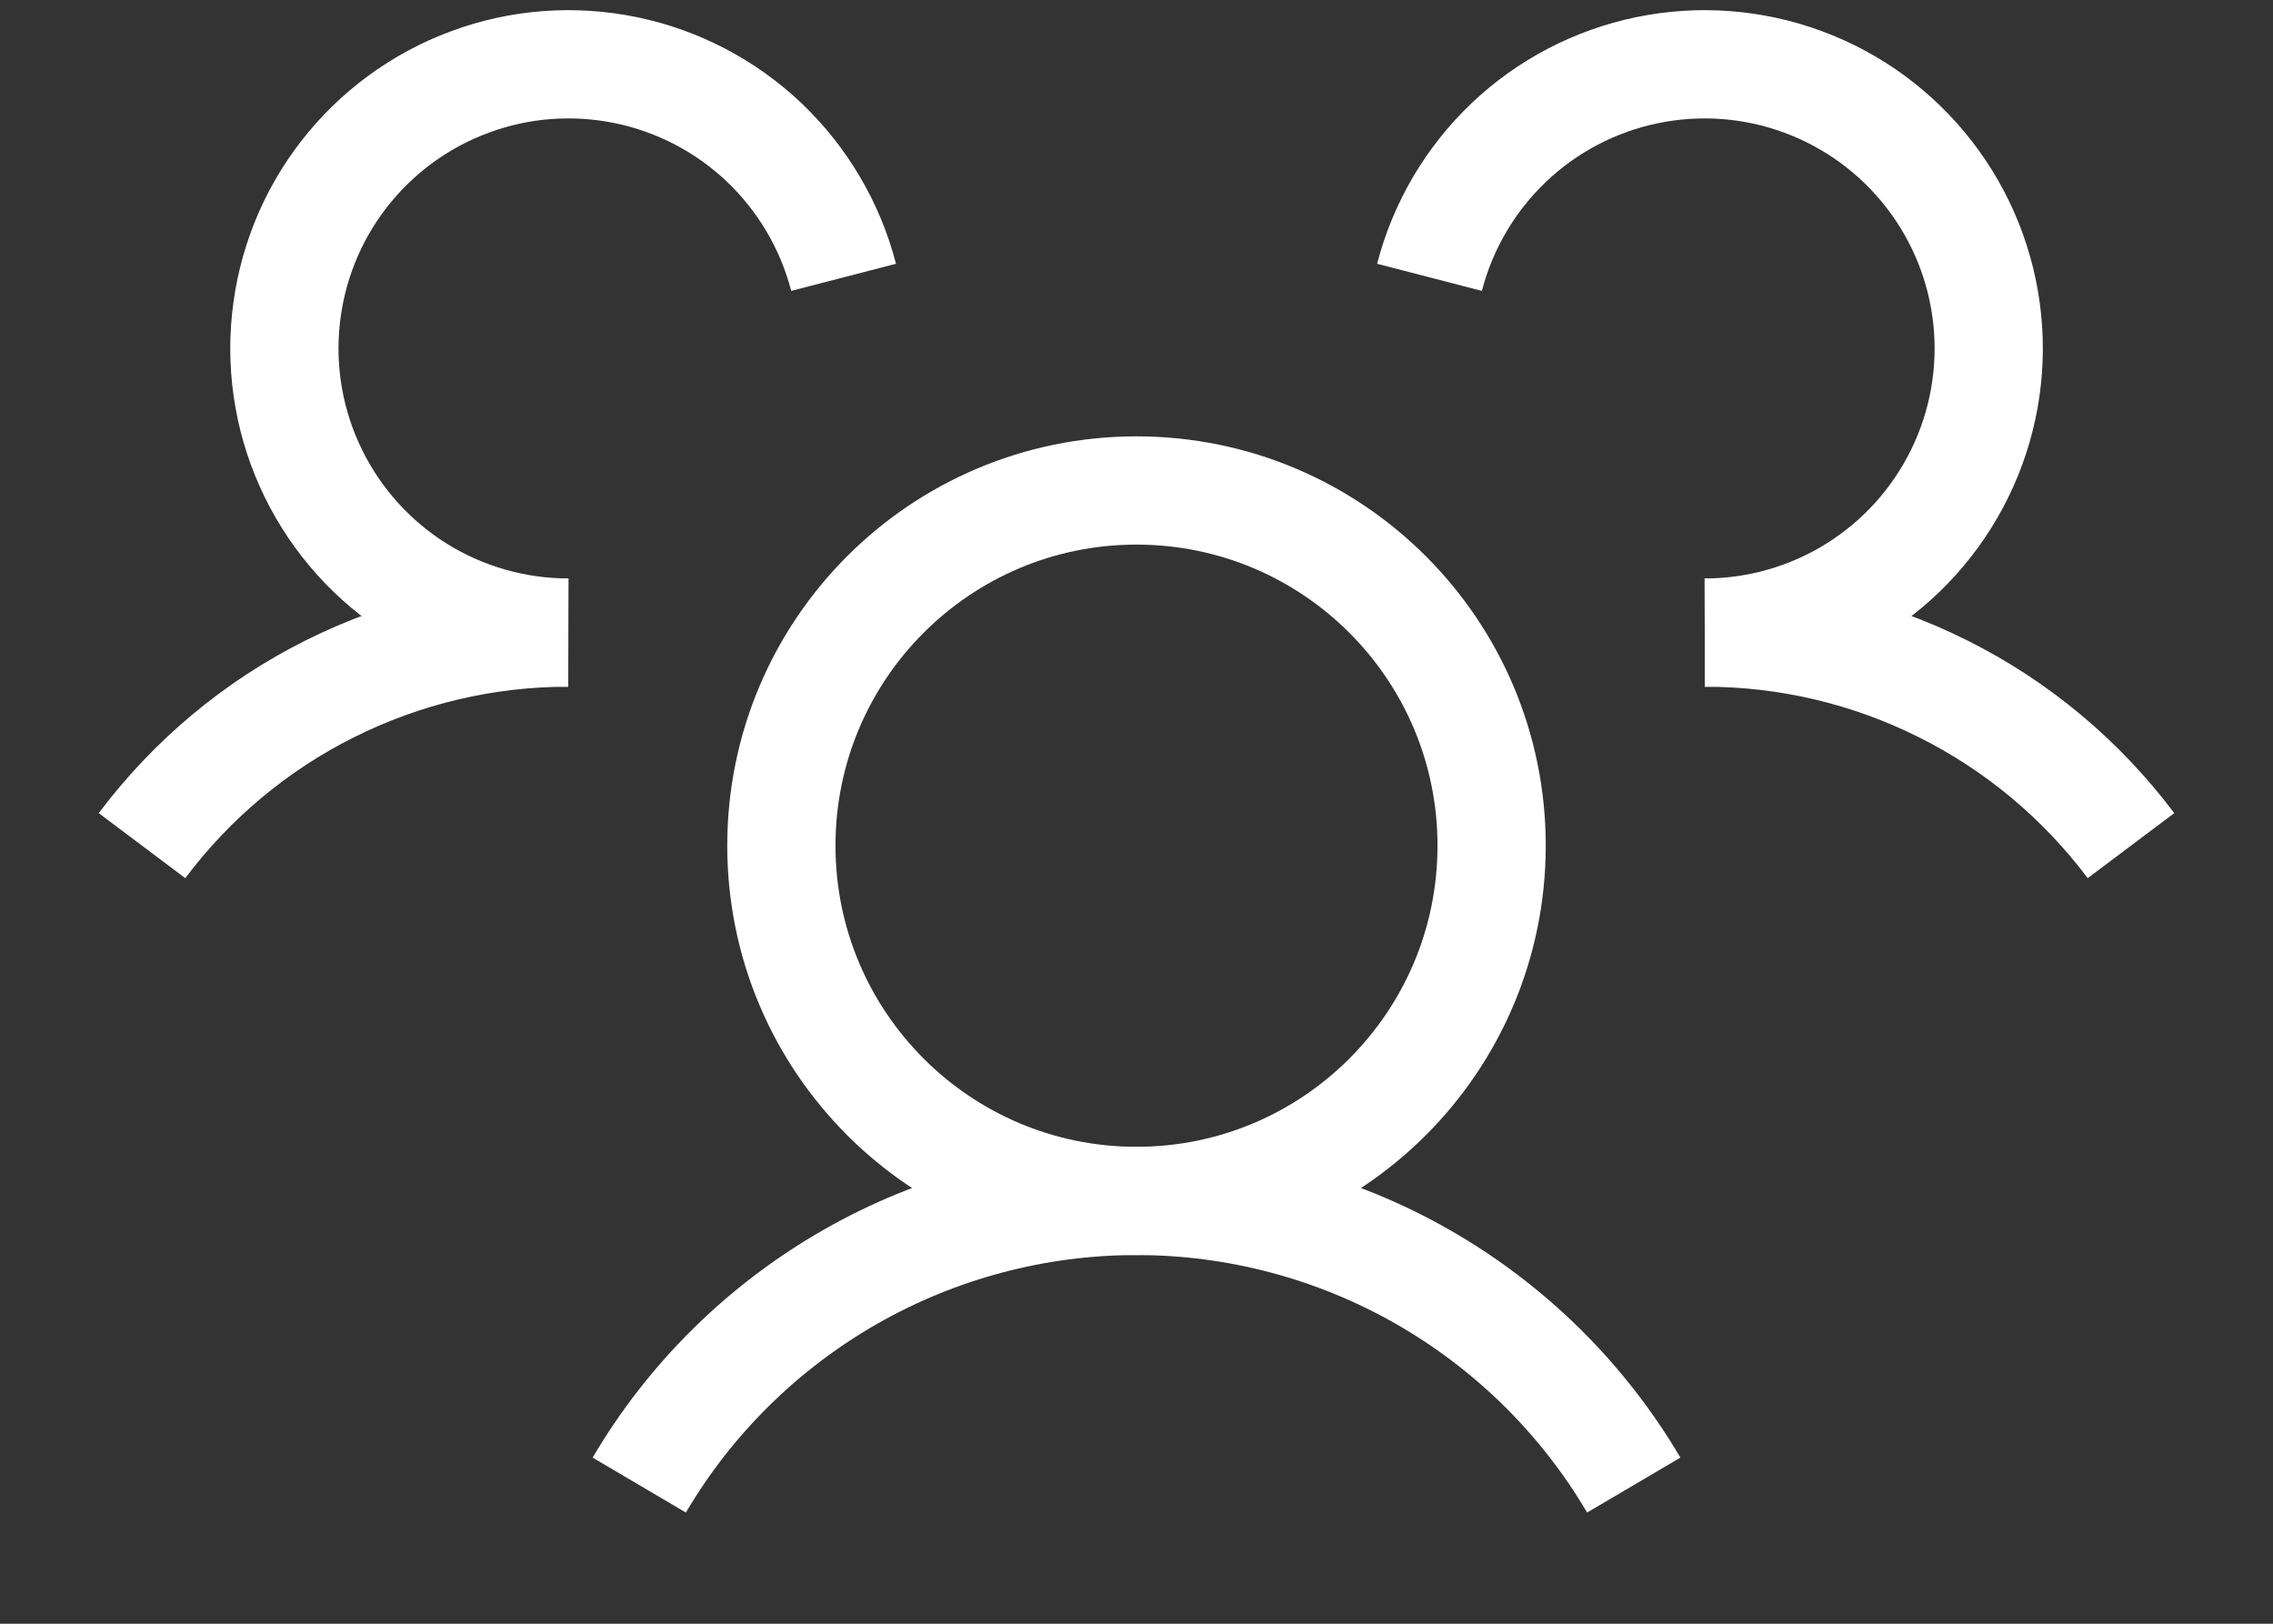 <svg width="21" height="15" viewBox="0 0 21 15" fill="none" xmlns="http://www.w3.org/2000/svg">
<rect x="0" y="0" width="21" height="15" fill="#333333" stroke="none"/>
<path d="M15.75 5.844C16.514 5.843 17.268 6.021 17.951 6.363C18.635 6.704 19.229 7.201 19.688 7.812" stroke="white" strokeLinecap="round" strokeLinejoin="round"/>
<path d="M1.312 7.812C1.771 7.201 2.365 6.704 3.048 6.363C3.732 6.021 4.486 5.843 5.25 5.844" stroke="white" strokeLinecap="round" strokeLinejoin="round"/>
<path d="M10.5 11.094C12.312 11.094 13.781 9.625 13.781 7.812C13.781 6 12.312 4.531 10.5 4.531C8.688 4.531 7.219 6 7.219 7.812C7.219 9.625 8.688 11.094 10.5 11.094Z" stroke="white" strokeLinecap="round" strokeLinejoin="round"/>
<path d="M5.906 13.719C6.377 12.919 7.049 12.257 7.855 11.796C8.66 11.336 9.572 11.094 10.5 11.094C11.428 11.094 12.34 11.336 13.145 11.796C13.951 12.257 14.623 12.919 15.094 13.719" stroke="white" strokeLinecap="round" strokeLinejoin="round"/>
<path d="M13.207 2.562C13.33 2.087 13.583 1.656 13.939 1.317C14.294 0.979 14.738 0.747 15.219 0.648C15.699 0.549 16.198 0.586 16.659 0.757C17.119 0.927 17.523 1.223 17.823 1.611C18.124 1.999 18.31 2.463 18.36 2.952C18.41 3.44 18.322 3.933 18.106 4.373C17.89 4.814 17.555 5.186 17.138 5.446C16.722 5.706 16.241 5.843 15.75 5.844" stroke="white" strokeLinecap="round" strokeLinejoin="round"/>
<path d="M5.251 5.844C4.76 5.843 4.279 5.706 3.862 5.446C3.446 5.186 3.111 4.814 2.895 4.373C2.679 3.933 2.591 3.44 2.641 2.952C2.691 2.463 2.876 1.999 3.177 1.611C3.478 1.223 3.881 0.927 4.342 0.757C4.802 0.586 5.301 0.549 5.782 0.648C6.263 0.747 6.706 0.979 7.062 1.317C7.417 1.656 7.671 2.087 7.794 2.562" stroke="white" strokeLinecap="round" strokeLinejoin="round"/>
</svg>
